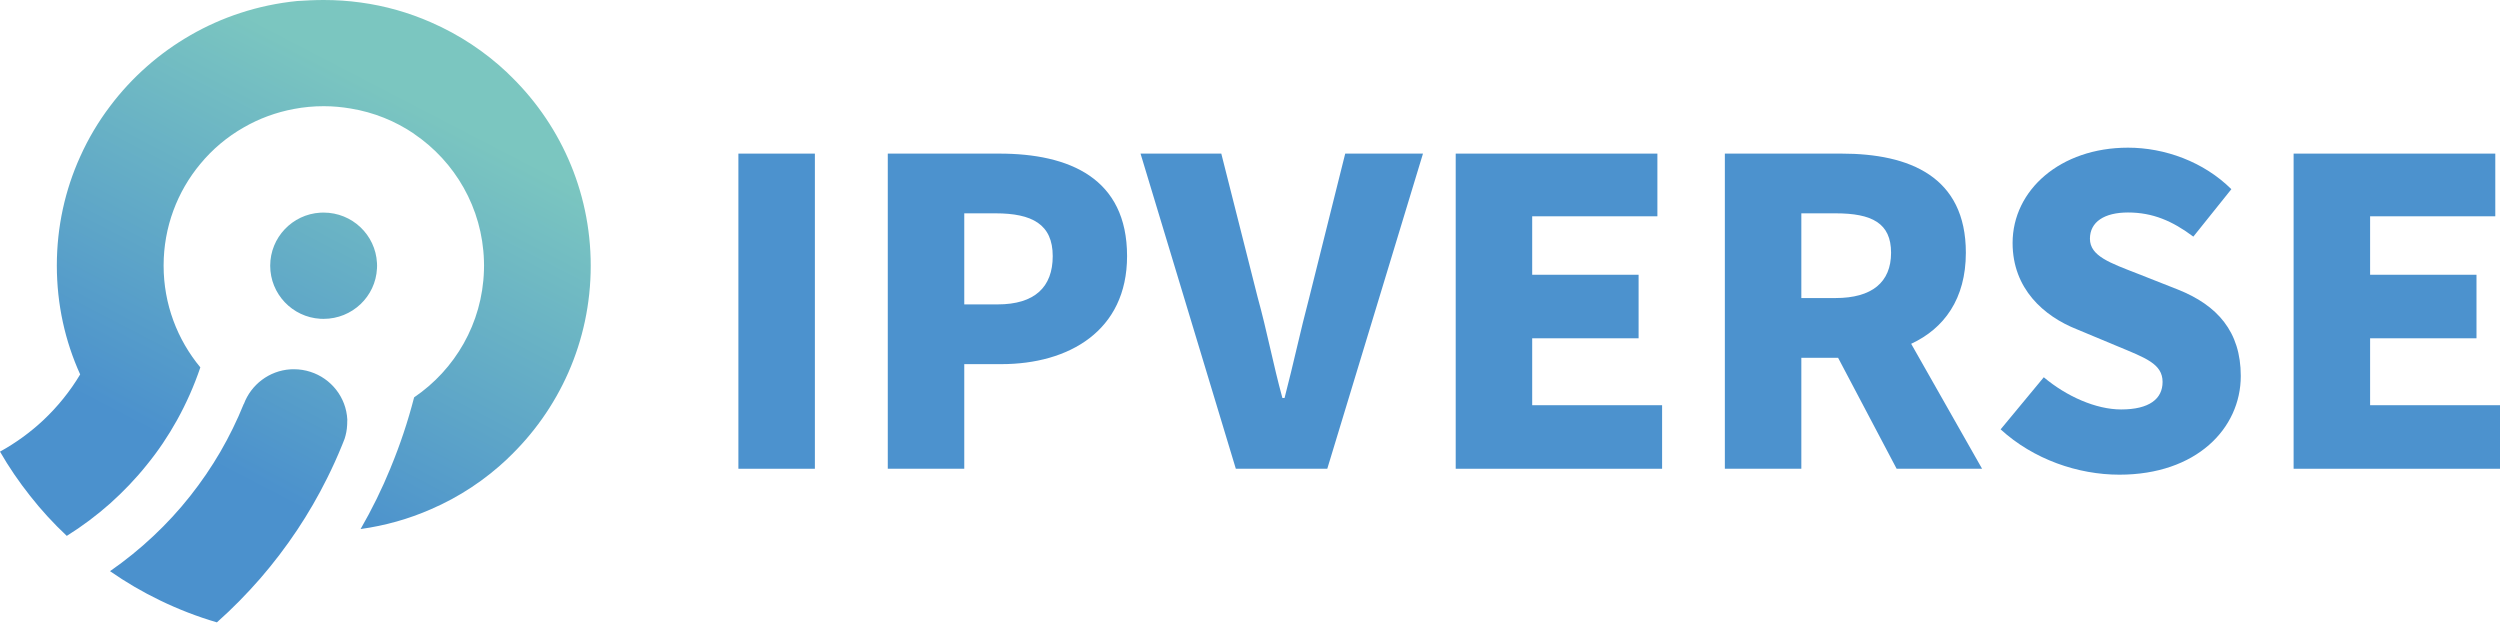 <svg width="187" height="47" viewBox="0 0 187 47" fill="none" xmlns="http://www.w3.org/2000/svg">
<path d="M25.971 31.601V31.67C25.971 31.718 25.971 31.76 25.965 31.802C25.951 32.155 25.881 32.494 25.777 32.82C25.714 32.972 25.658 33.124 25.596 33.277C25.589 33.291 25.589 33.304 25.582 33.311C25.241 34.149 24.872 34.967 24.469 35.77C23.801 37.113 23.049 38.415 22.221 39.655C21.38 40.915 20.461 42.12 19.473 43.263C18.458 44.427 17.379 45.528 16.224 46.553C14.756 46.123 13.33 45.569 11.973 44.911C10.665 44.281 9.413 43.547 8.23 42.723C9.378 41.926 10.464 41.047 11.479 40.091C12.467 39.163 13.386 38.166 14.228 37.099C15.056 36.054 15.807 34.953 16.482 33.796C17.143 32.653 17.734 31.455 18.235 30.209C18.235 30.209 18.242 30.209 18.242 30.216C18.778 28.775 20.134 27.723 21.735 27.625C21.818 27.619 21.901 27.619 21.985 27.619C22.416 27.619 22.834 27.688 23.216 27.812C24.761 28.304 25.895 29.71 25.979 31.386C25.971 31.462 25.971 31.532 25.971 31.601Z" fill="url(#paint0_linear)"/>
<path d="M44.186 19.876C44.186 25.562 41.799 30.68 37.966 34.302V34.309C36.303 35.881 34.362 37.176 32.219 38.097C30.577 38.817 28.817 39.316 26.973 39.572C27.822 38.097 28.573 36.573 29.221 34.987V34.98C29.923 33.284 30.508 31.538 30.974 29.731V29.724C34.035 27.646 36.074 24.191 36.199 20.25C36.206 20.125 36.206 19.994 36.206 19.869C36.206 19.744 36.206 19.613 36.199 19.488C36.074 15.548 34.035 12.092 30.974 10.014V10.007C29.575 9.058 27.968 8.401 26.229 8.117C25.575 8.006 24.9 7.943 24.218 7.943C23.453 7.943 22.709 8.013 21.985 8.151C20.642 8.401 19.376 8.871 18.235 9.529C16.99 10.236 15.89 11.164 14.986 12.258C13.268 14.322 12.238 16.974 12.238 19.869C12.238 22.757 13.268 25.409 14.986 27.48C14.52 28.858 13.935 30.174 13.24 31.428C12.586 32.605 11.834 33.727 10.986 34.766C10.158 35.804 9.232 36.767 8.244 37.654C7.236 38.547 6.15 39.364 4.995 40.084C4.007 39.157 3.089 38.159 2.254 37.093C1.426 36.047 0.668 34.946 0 33.782C1.183 33.131 2.275 32.335 3.249 31.421C4.314 30.416 5.239 29.274 5.997 28.006C4.87 25.527 4.251 22.771 4.251 19.862C4.251 16.96 4.87 14.204 5.997 11.718C6.602 10.367 7.361 9.093 8.244 7.93C9.058 6.849 9.977 5.859 10.992 4.966C11.987 4.086 13.073 3.31 14.235 2.639C15.41 1.96 16.663 1.399 17.978 0.97C19.334 0.526 20.761 0.222 22.229 0.076C22.875 0.035 23.537 0 24.211 0C25.151 0 26.069 0.062 26.973 0.187C28.817 0.436 30.577 0.942 32.219 1.662C34.355 2.59 36.296 3.878 37.959 5.45V5.457C41.799 9.079 44.186 14.197 44.186 19.876Z" fill="url(#paint1_linear)"/>
<path d="M28.205 19.876C28.205 19.945 28.205 20.015 28.198 20.084C28.093 22.182 26.347 23.851 24.204 23.851C24.121 23.851 24.037 23.844 23.954 23.844C21.867 23.72 20.211 21.988 20.211 19.876C20.211 17.764 21.867 16.032 23.954 15.908C24.037 15.901 24.121 15.901 24.204 15.901C26.347 15.901 28.087 17.57 28.198 19.668C28.205 19.738 28.205 19.814 28.205 19.876Z" fill="url(#paint2_linear)"/>
<path d="M55.232 35.063H60.953V11.49H55.232V35.063Z" fill="#4C92CE"/>
<path d="M66.406 35.063H72.127V27.237H74.908C79.926 27.237 84.305 24.765 84.305 19.157C84.305 13.328 79.99 11.49 74.748 11.49H66.406V35.063ZM72.127 22.769V15.957H74.461C77.209 15.957 78.744 16.781 78.744 19.157C78.744 21.47 77.401 22.769 74.621 22.769H72.127Z" fill="#4C92CE"/>
<path d="M92.44 35.063H99.28L106.439 11.49H100.622L97.938 22.231C97.266 24.765 96.755 27.205 96.084 29.771H95.924C95.221 27.205 94.773 24.765 94.07 22.231L91.353 11.49H85.312L92.44 35.063Z" fill="#4C92CE"/>
<path d="M108.887 35.063H124.325V30.31H114.608V25.304H122.567V20.552H114.608V16.179H123.973V11.49H108.887V35.063Z" fill="#4C92CE"/>
<path d="M134.74 15.957H137.297C140.014 15.957 141.452 16.686 141.452 18.904C141.452 21.122 140.014 22.294 137.297 22.294H134.74V15.957ZM148.26 35.063L142.955 25.716C145.416 24.575 147.046 22.358 147.046 18.904C147.046 13.201 142.827 11.49 137.745 11.49H129.019V35.063H134.74V26.762H137.489L141.868 35.063H148.26Z" fill="#4C92CE"/>
<path d="M158.532 35.506C164.286 35.506 167.61 32.053 167.61 28.124C167.61 24.797 165.852 22.833 162.911 21.66L159.939 20.488C157.829 19.664 156.327 19.157 156.327 17.858C156.327 16.591 157.414 15.894 159.172 15.894C161.025 15.894 162.496 16.528 164.062 17.7L166.906 14.151C164.829 12.092 161.92 11.046 159.172 11.046C154.122 11.046 150.542 14.215 150.542 18.175C150.542 21.597 152.875 23.657 155.368 24.639L158.405 25.906C160.45 26.762 161.761 27.205 161.761 28.567C161.761 29.835 160.77 30.627 158.66 30.627C156.774 30.627 154.569 29.645 152.875 28.219L149.647 32.116C152.108 34.366 155.432 35.506 158.532 35.506Z" fill="#4C92CE"/>
<path d="M171.562 35.063H187V30.31H177.284V25.304H185.242V20.552H177.284V16.179H186.648V11.49H171.562V35.063Z" fill="#4C92CE"/>
<defs>
<linearGradient id="paint0_linear" x1="16.308" y1="34.967" x2="30.634" y2="7.37" gradientUnits="userSpaceOnUse">
<stop stop-color="#4B91CD"/>
<stop offset="1" stop-color="#7BC6C0"/>
</linearGradient>
<linearGradient id="paint1_linear" x1="16.308" y1="34.967" x2="30.634" y2="7.37" gradientUnits="userSpaceOnUse">
<stop stop-color="#4B91CD"/>
<stop offset="1" stop-color="#7BC6C0"/>
</linearGradient>
<linearGradient id="paint2_linear" x1="16.308" y1="34.967" x2="30.634" y2="7.37" gradientUnits="userSpaceOnUse">
<stop stop-color="#4B91CD"/>
<stop offset="1" stop-color="#7BC6C0"/>
</linearGradient>
</defs>
</svg>
